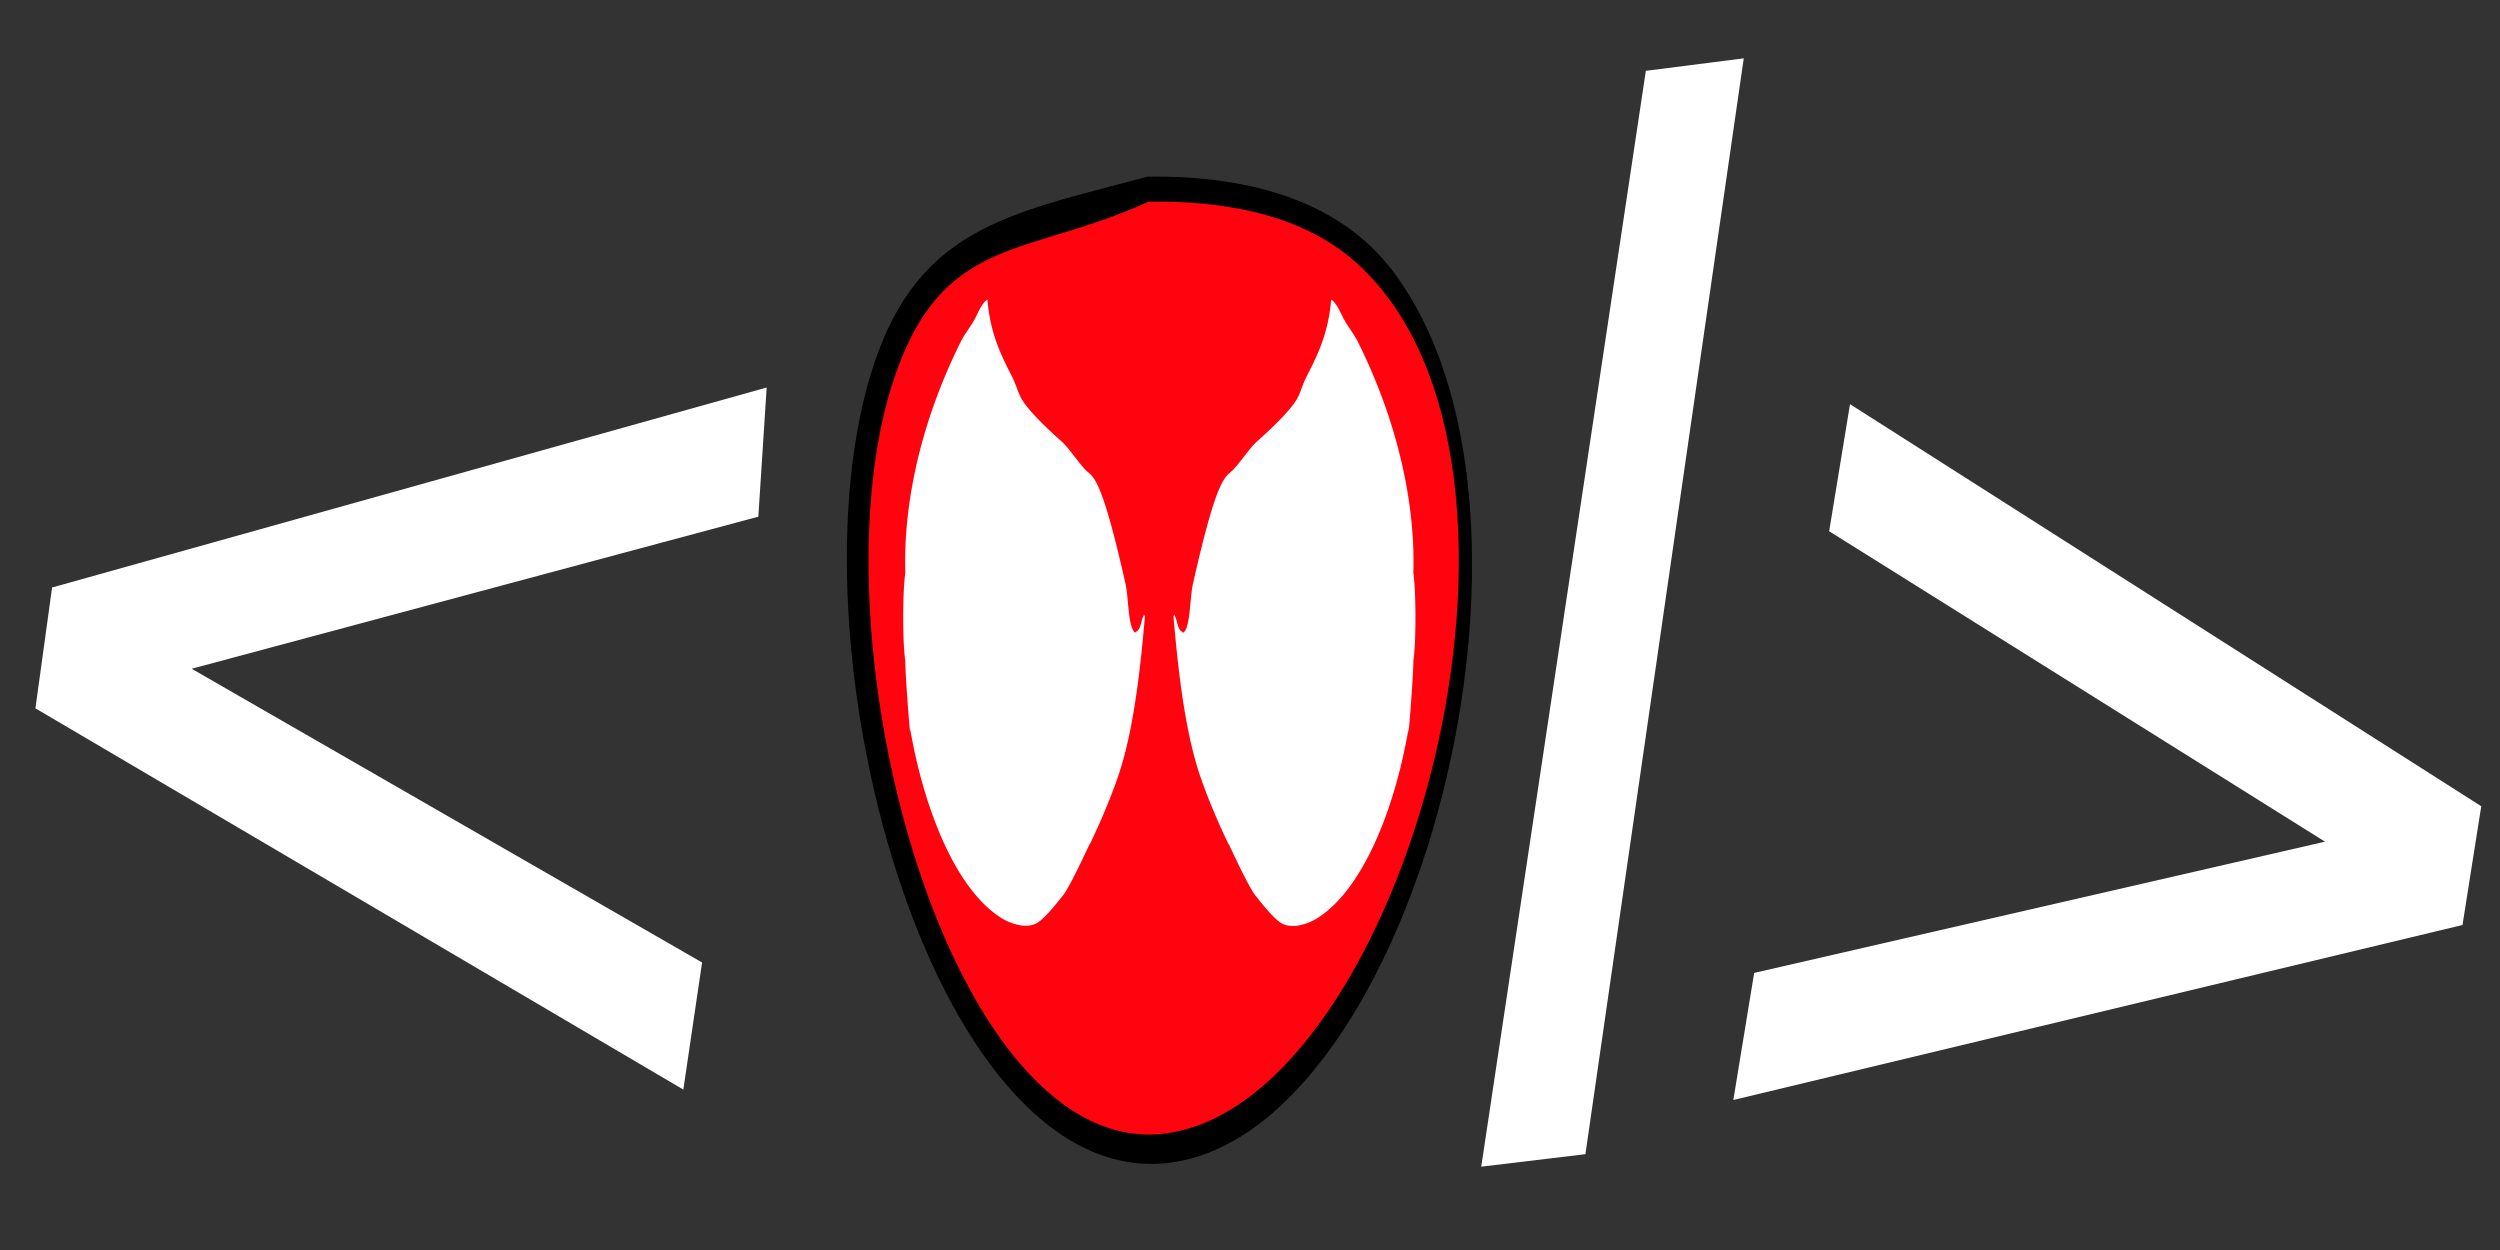 <svg id="spider-code" xmlns="http://www.w3.org/2000/svg" width="1200" height="600" viewBox="0 0 1200 600">
  <rect x="0" y="0" width="1200" height="600" fill="#333333" stroke="none"/>
  <defs>
    <style>
      .code-color {
        fill: #ffffff;
      }

      .mask-color {
        fill: #ff030f;
      }
.eyes-mask-color {
        fill: #000000;
      }
      .eyes-color {
        fill: #ffffff;
      }
    </style>
  </defs>
  <g id="code">
    <path id="_" data-name="&gt;" class="code-color" d="M888,194l303,193q-4.5,28.5-9,57L832,528l10-61q136.986-31.5,274-63Q997.005,329.507,878,255Z"/>
    <path id="_2" data-name="/" class="code-color" d="M837,28q-38,262.974-76,526l-50,6q39.5-262.974,79-526Z"/>
    <path id="_3" data-name="&lt;" class="code-color" d="M368,186q-2,31-4,62L92,321,337,462q-4.5,30.5-9,61L17,340l8-58Z"/>
  </g>
  <g id="face">
    <path id="face-base" class="eyes-mask-color" d="M550.856,84.8c51.561-.712,92.993,13.07,117.29,44.824,89.119,116.466,10.607,413.144-106.308,428.431C449.862,572.7,378.72,318.094,416.872,183.31,437.874,109.115,482.916,102.981,550.856,84.8Z"/>
    <path id="face-color" class="mask-color" d="M551.295,96.79c41.9-.572,76.617,8.309,100.158,29.708,105.941,96.3,22.7,401.536-91.372,417.486C456.6,558.453,388.789,308.183,428.294,184.352,451.428,111.838,492.528,123.859,551.295,96.79Z"/>
    <g id="eyes">
      <g id="eye-right">
        <path id="eye-r-mask" class="code-color" d="M638.962,143.813c2.433,1.322,4.36,6.048,5.847,8.9,2.057,3.947,5,7.38,7.016,11.445,29.234,58.808,26.6,104.245,26.6,111.057,1.3,8.885,1.346,33.107,0,41.964,0,7.4-2.668,41.224-2.339,32.639-6.371,37.458-21.615,77.31-44.143,91.135-4.141,2.541-11.845,5.231-16.956,2.12-4.377-2.665-11.285-11.963-11.985-12.717-3.606-3.882-14.617-28.474-13.156-25.009,1.426,3.38-10.069-20.225-15.2-37.3-6.122-20.369-9.2-46.488-11.4-72.484h0.293v-0.423h0.292v0.423c1.4,2.308,1.281,6.489,3.508,7.63a1.243,1.243,0,0,0,.877.424,13.681,13.681,0,0,0,.877-1.271c2.274-4.453,2.167-16.088,3.508-22.042,12.185-54.1,15.588-50.737,19.587-55.1,3.569-3.9,6.82-8.95,10.524-12.716,0.88-.9,16.29-14.064,20.172-21.618,1.566-3.05,2.518-6.651,4.092-9.75C632.355,170.526,637.554,160.4,638.962,143.813Z"/>
        <path id="eye-r-glasses" class="eyes-color" d="M648.317,207.819h0.877a282.364,282.364,0,0,1,13.74,49.594c3.71,19.912.253,55.39,0.585,45.779-1.267,7.832-1.516,16.256-3.216,23.738C640.8,412.8,611.6,395.916,617.037,398.142c-6.826-2.793-11.112-9.422-16.079-14.836-25.952-28.289-23.94-73.16-21.048-85.624,1.222-5.267,4.238-8.779,6.139-13.141,12.284-28.193,17.826-34.964,17.248-34.334C617.527,234.7,649.761,204.821,648.317,207.819Z"/>
      </g>
      <g id="eye-left">
        <path id="eye-l-mask" class="code-color" d="M473.951,143.813c-2.431,1.322-4.356,6.045-5.841,8.9-2.054,3.945-4.99,7.377-7.009,11.44-29.2,58.785-26.575,104.2-26.575,111.013-1.3,8.881-1.345,33.094,0,41.948,0,7.4,2.664,41.207,2.336,32.626,6.365,37.443,21.593,77.278,44.1,91.1,4.137,2.541,11.832,5.229,16.938,2.119,4.373-2.663,11.274-11.958,11.974-12.712,3.6-3.88,14.6-28.463,13.142-25-1.424,3.379,10.059-20.217,15.186-37.287,6.116-20.361,9.19-46.469,11.389-72.455H549.3v-0.423h-0.292V295.5c-1.4,2.307-1.279,6.486-3.5,7.627a1.238,1.238,0,0,1-.876.424,13.873,13.873,0,0,1-.876-1.271c-2.272-4.451-2.165-16.082-3.5-22.033-12.172-54.082-15.571-50.717-19.567-55.083-3.565-3.9-6.813-8.947-10.513-12.712-0.879-.894-16.274-14.058-20.151-21.609-1.565-3.048-2.516-6.648-4.088-9.746C480.552,170.515,475.358,160.4,473.951,143.813Z"/>
        <path id="eye-l-glasses" class="eyes-color" d="M464.38,207.819H463.5a282.113,282.113,0,0,0-13.762,49.6c-3.715,19.913-.253,55.393-0.585,45.782,1.268,7.832,1.518,16.257,3.221,23.739,19.536,85.878,48.783,68.991,43.334,71.217,6.837-2.793,11.13-9.423,16.1-14.837,25.994-28.291,23.978-73.165,21.082-85.63-1.224-5.267-4.246-8.779-6.149-13.141-12.3-28.2-17.855-34.967-17.275-34.337C495.219,234.7,462.935,204.821,464.38,207.819Z"/>
      </g>
    </g>
  </g>
</svg>
